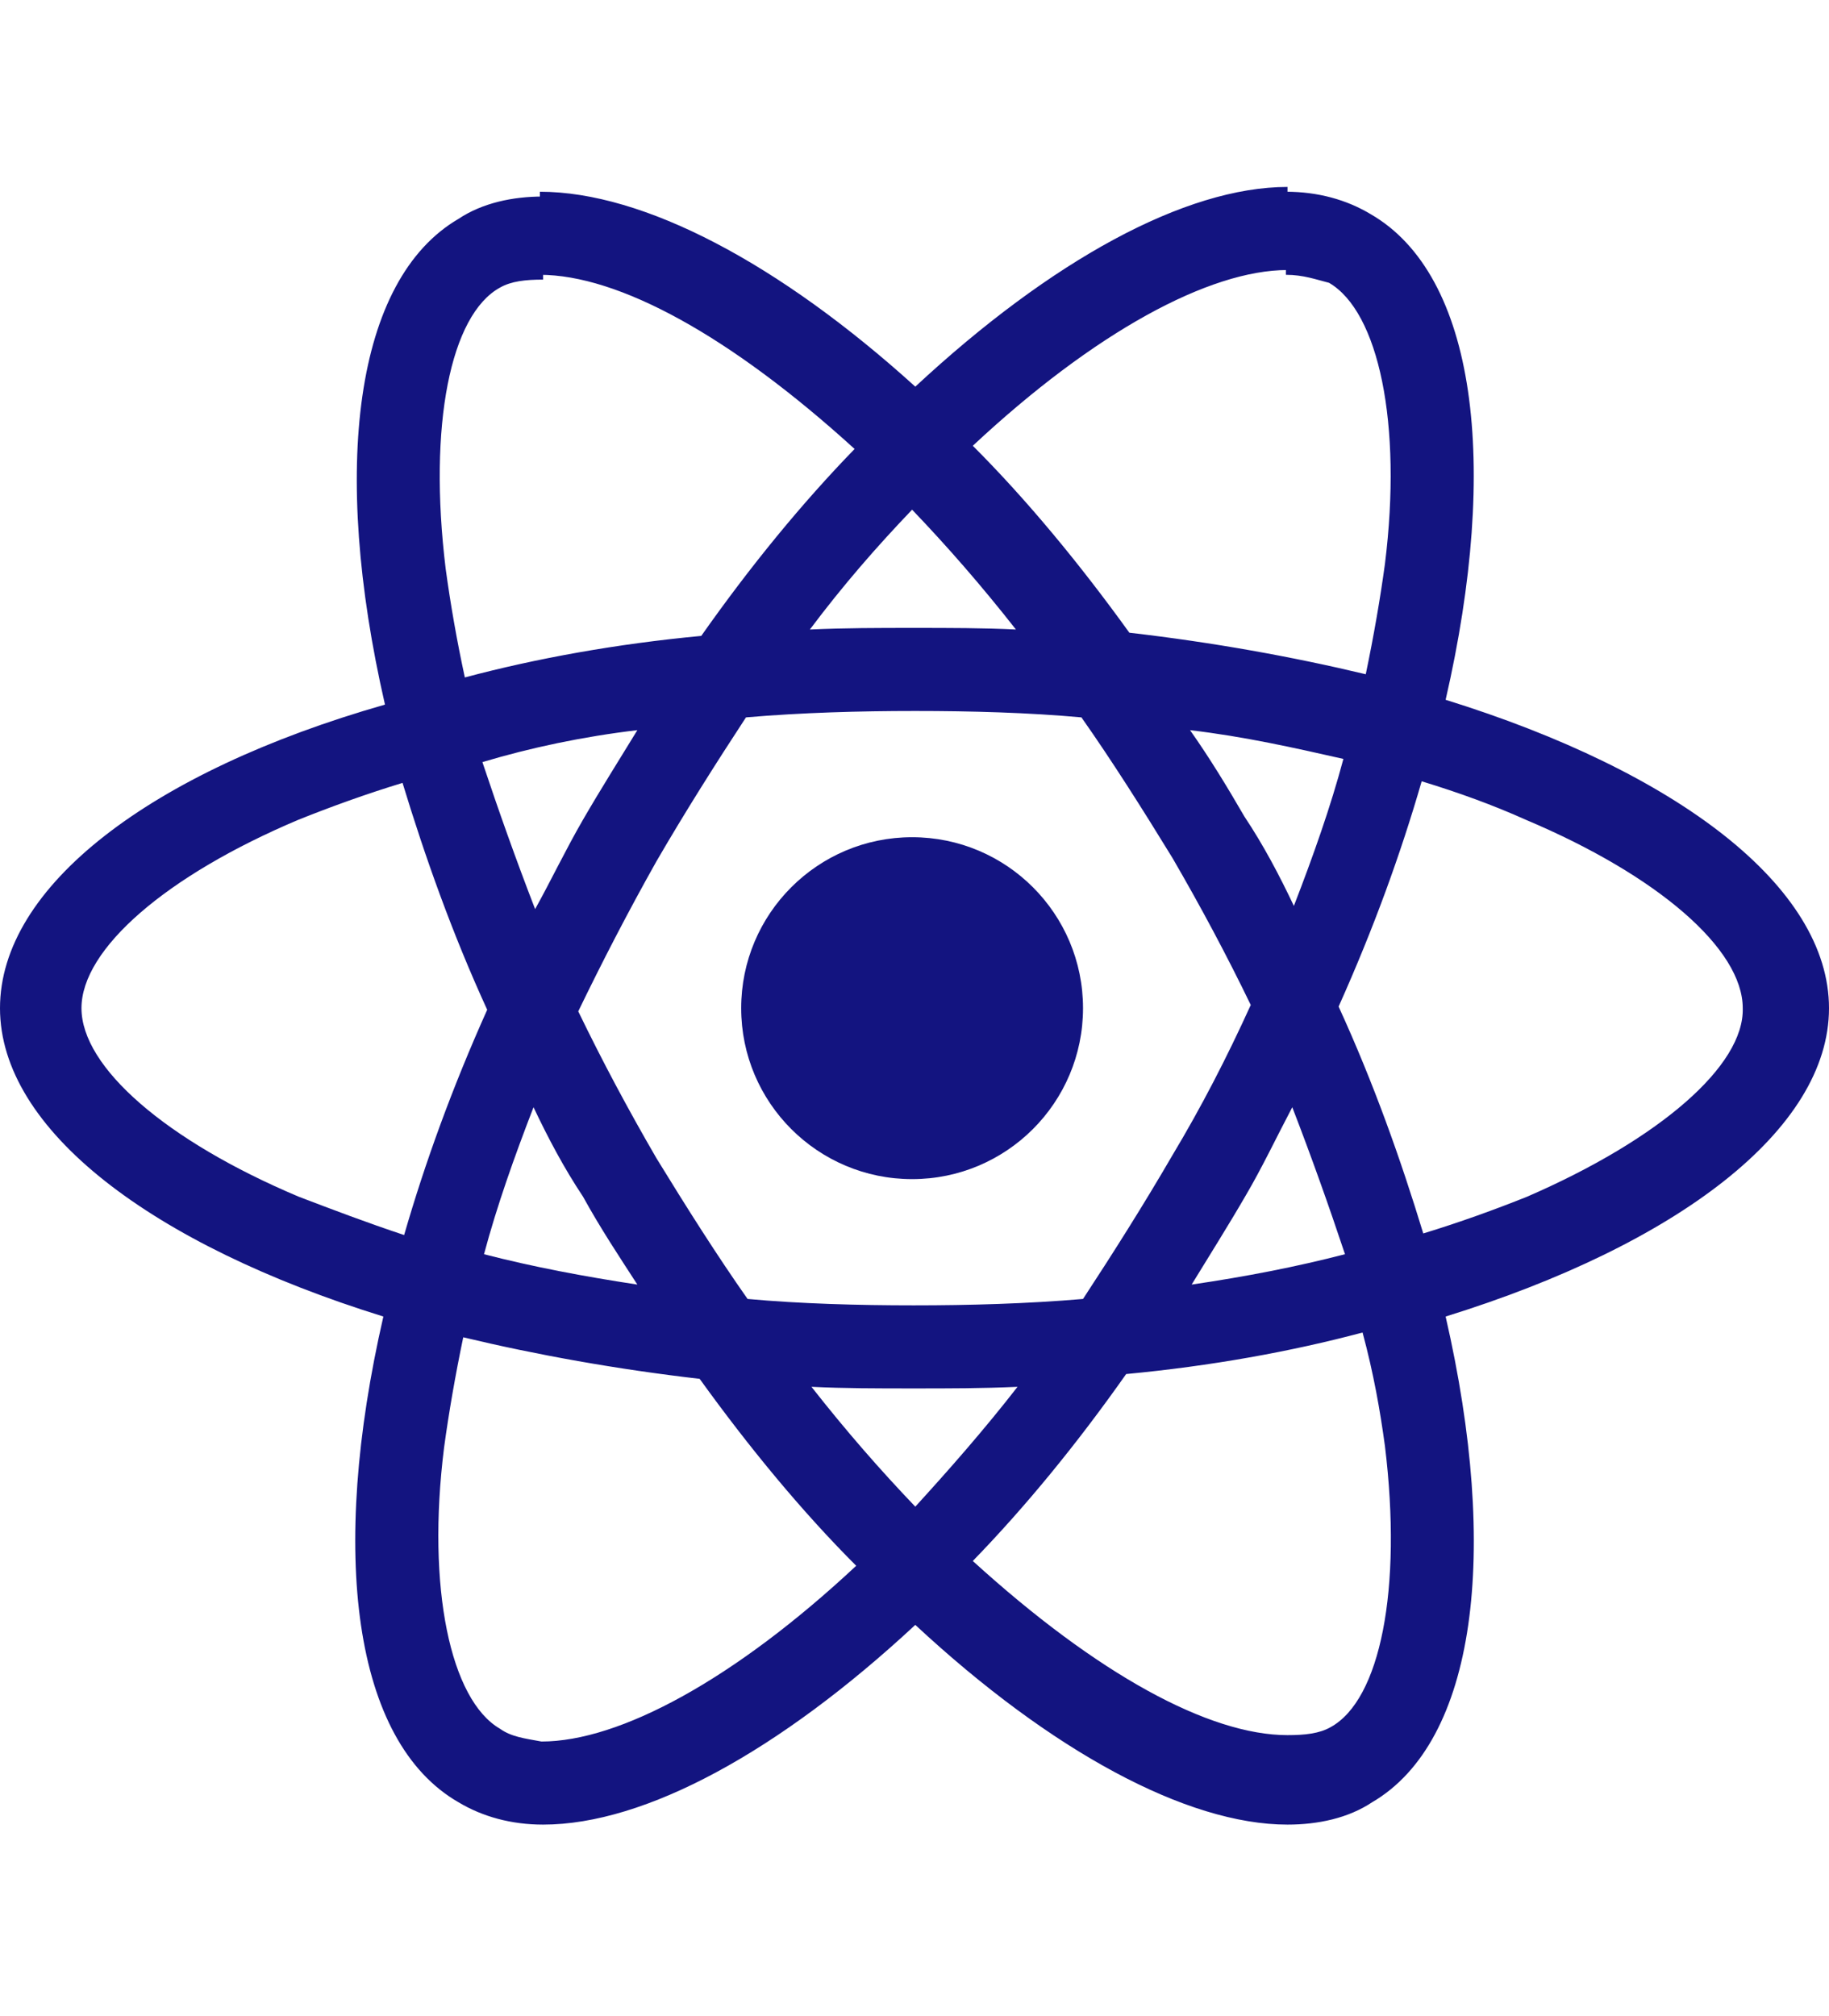 <?xml version="1.0" encoding="utf-8"?>
<!-- Generator: Adobe Illustrator 23.0.1, SVG Export Plug-In . SVG Version: 6.00 Build 0)  -->
<svg version="1.1" id="Vrstva_1" xmlns="http://www.w3.org/2000/svg" xmlns:xlink="http://www.w3.org/1999/xlink" x="0px" y="0px"
	 viewBox="0 0 114.5 126.2" style="enable-background:new 0 0 114.5 126.2;" xml:space="preserve">
<style type="text/css">
	.st0{fill:#131480;}
</style>
<g>
	<path class="st0" d="M114.5,63.1c0-7.6-9.5-14.8-24-19.3c3.4-14.8,1.9-26.6-4.7-30.4c-1.5-0.9-3.3-1.4-5.3-1.4v5.2
		c1.1,0,1.9,0.3,2.7,0.5c3.1,1.8,4.6,8.8,3.5,17.6c-0.3,2.2-0.7,4.5-1.2,6.9c-4.6-1.1-9.6-2-14.8-2.6c-3.1-4.3-6.4-8.3-9.8-11.7
		c7.6-7.1,14.8-11,19.7-11v-5.2l0,0c-6.4,0-14.8,4.6-23.3,12.5c-8.5-7.7-17-12.2-23.5-12.2v5.2c4.9,0,11.9,3.8,19.7,10.9
		c-3.3,3.4-6.5,7.3-9.6,11.7c-5.3,0.5-10.3,1.4-14.8,2.6c-0.5-2.3-0.9-4.6-1.2-6.8c-1.1-9,0.3-15.9,3.4-17.6
		c0.7-0.4,1.6-0.5,2.7-0.5v-5.2l0,0c-1.9,0-3.8,0.4-5.3,1.4c-6.5,3.8-8,15.6-4.6,30.4C9.4,48.3,0,55.5,0,63.1s9.5,14.8,24,19.3
		c-3.4,14.8-1.9,26.6,4.7,30.4c1.5,0.9,3.3,1.4,5.3,1.4c6.4,0,14.8-4.6,23.3-12.5c8.5,7.9,17,12.5,23.3,12.5c1.9,0,3.8-0.4,5.3-1.4
		c6.5-3.8,8-15.6,4.6-30.4C105,77.9,114.5,70.7,114.5,63.1z M84.1,47.5c-0.8,3-1.9,6.1-3.1,9.2c-0.9-1.9-1.9-3.8-3.1-5.6
		c-1.1-1.9-2.2-3.7-3.4-5.4C77.9,46.1,81,46.8,84.1,47.5z M73.4,72.3c-1.8,3.1-3.7,6.1-5.6,9c-3.5,0.3-7.1,0.4-10.6,0.4
		c-3.5,0-7.1-0.1-10.4-0.4c-1.9-2.7-3.8-5.7-5.7-8.8c-1.8-3.1-3.4-6.1-4.9-9.2c1.5-3.1,3.1-6.2,4.9-9.4c1.8-3.1,3.7-6.1,5.6-9
		c3.5-0.3,7.1-0.4,10.6-0.4c3.5,0,7.1,0.1,10.4,0.4c1.9,2.7,3.8,5.7,5.7,8.8c1.8,3.1,3.4,6.1,4.9,9.2C76.8,66.2,75.2,69.3,73.4,72.3
		z M80.9,69.3c1.2,3.1,2.3,6.2,3.3,9.2c-3.1,0.8-6.2,1.4-9.6,1.9c1.1-1.8,2.3-3.7,3.4-5.6C79,73.1,79.9,71.2,80.9,69.3z M57.3,94.3
		c-2.2-2.3-4.3-4.7-6.5-7.5c2,0.1,4.2,0.1,6.4,0.1c2.2,0,4.3,0,6.5-0.1C61.6,89.5,59.4,92,57.3,94.3z M39.9,80.4
		c-3.3-0.5-6.5-1.1-9.6-1.9c0.8-3,1.9-6.1,3.1-9.2c0.9,1.9,1.9,3.8,3.1,5.6C37.6,76.9,38.8,78.7,39.9,80.4z M57.1,31.9
		c2.2,2.3,4.3,4.7,6.5,7.5c-2-0.1-4.2-0.1-6.4-0.1s-4.3,0-6.5,0.1C52.8,36.6,54.9,34.2,57.1,31.9z M39.9,45.7
		c-1.1,1.8-2.3,3.7-3.4,5.6c-1.1,1.9-2,3.8-3,5.6c-1.2-3.1-2.3-6.2-3.3-9.2C33.2,46.8,36.5,46.1,39.9,45.7z M18.7,74.9
		c-8.3-3.5-13.6-8.1-13.6-11.8c0-3.7,5.3-8.3,13.6-11.8c2-0.8,4.2-1.6,6.5-2.3c1.4,4.6,3.1,9.4,5.3,14.2c-2.2,4.9-3.9,9.6-5.2,14.1
		C22.9,76.5,20.8,75.7,18.7,74.9z M31.3,108.2c-3.1-1.8-4.6-8.8-3.5-17.6c0.3-2.2,0.7-4.5,1.2-6.9c4.6,1.1,9.6,2,14.8,2.6
		c3.1,4.3,6.4,8.3,9.8,11.7c-7.6,7.1-14.8,11-19.7,11C32.8,108.8,32,108.7,31.3,108.2z M86.7,90.5c1.1,9-0.3,15.9-3.4,17.6
		c-0.7,0.4-1.6,0.5-2.7,0.5c-4.9,0-11.9-3.8-19.7-10.9c3.3-3.4,6.5-7.3,9.6-11.7c5.3-0.5,10.3-1.4,14.8-2.6
		C86,86,86.4,88.3,86.7,90.5z M95.6,74.9c-2,0.8-4.2,1.6-6.5,2.3c-1.4-4.6-3.1-9.4-5.3-14.2c2.2-4.9,3.9-9.6,5.2-14.1
		c2.3,0.7,4.5,1.5,6.5,2.4c8.3,3.5,13.6,8.1,13.6,11.8C109.2,66.7,103.9,71.3,95.6,74.9z"/>
	<circle class="st0" cx="57.1" cy="63.1" r="10.7"/>
</g>
</svg>
